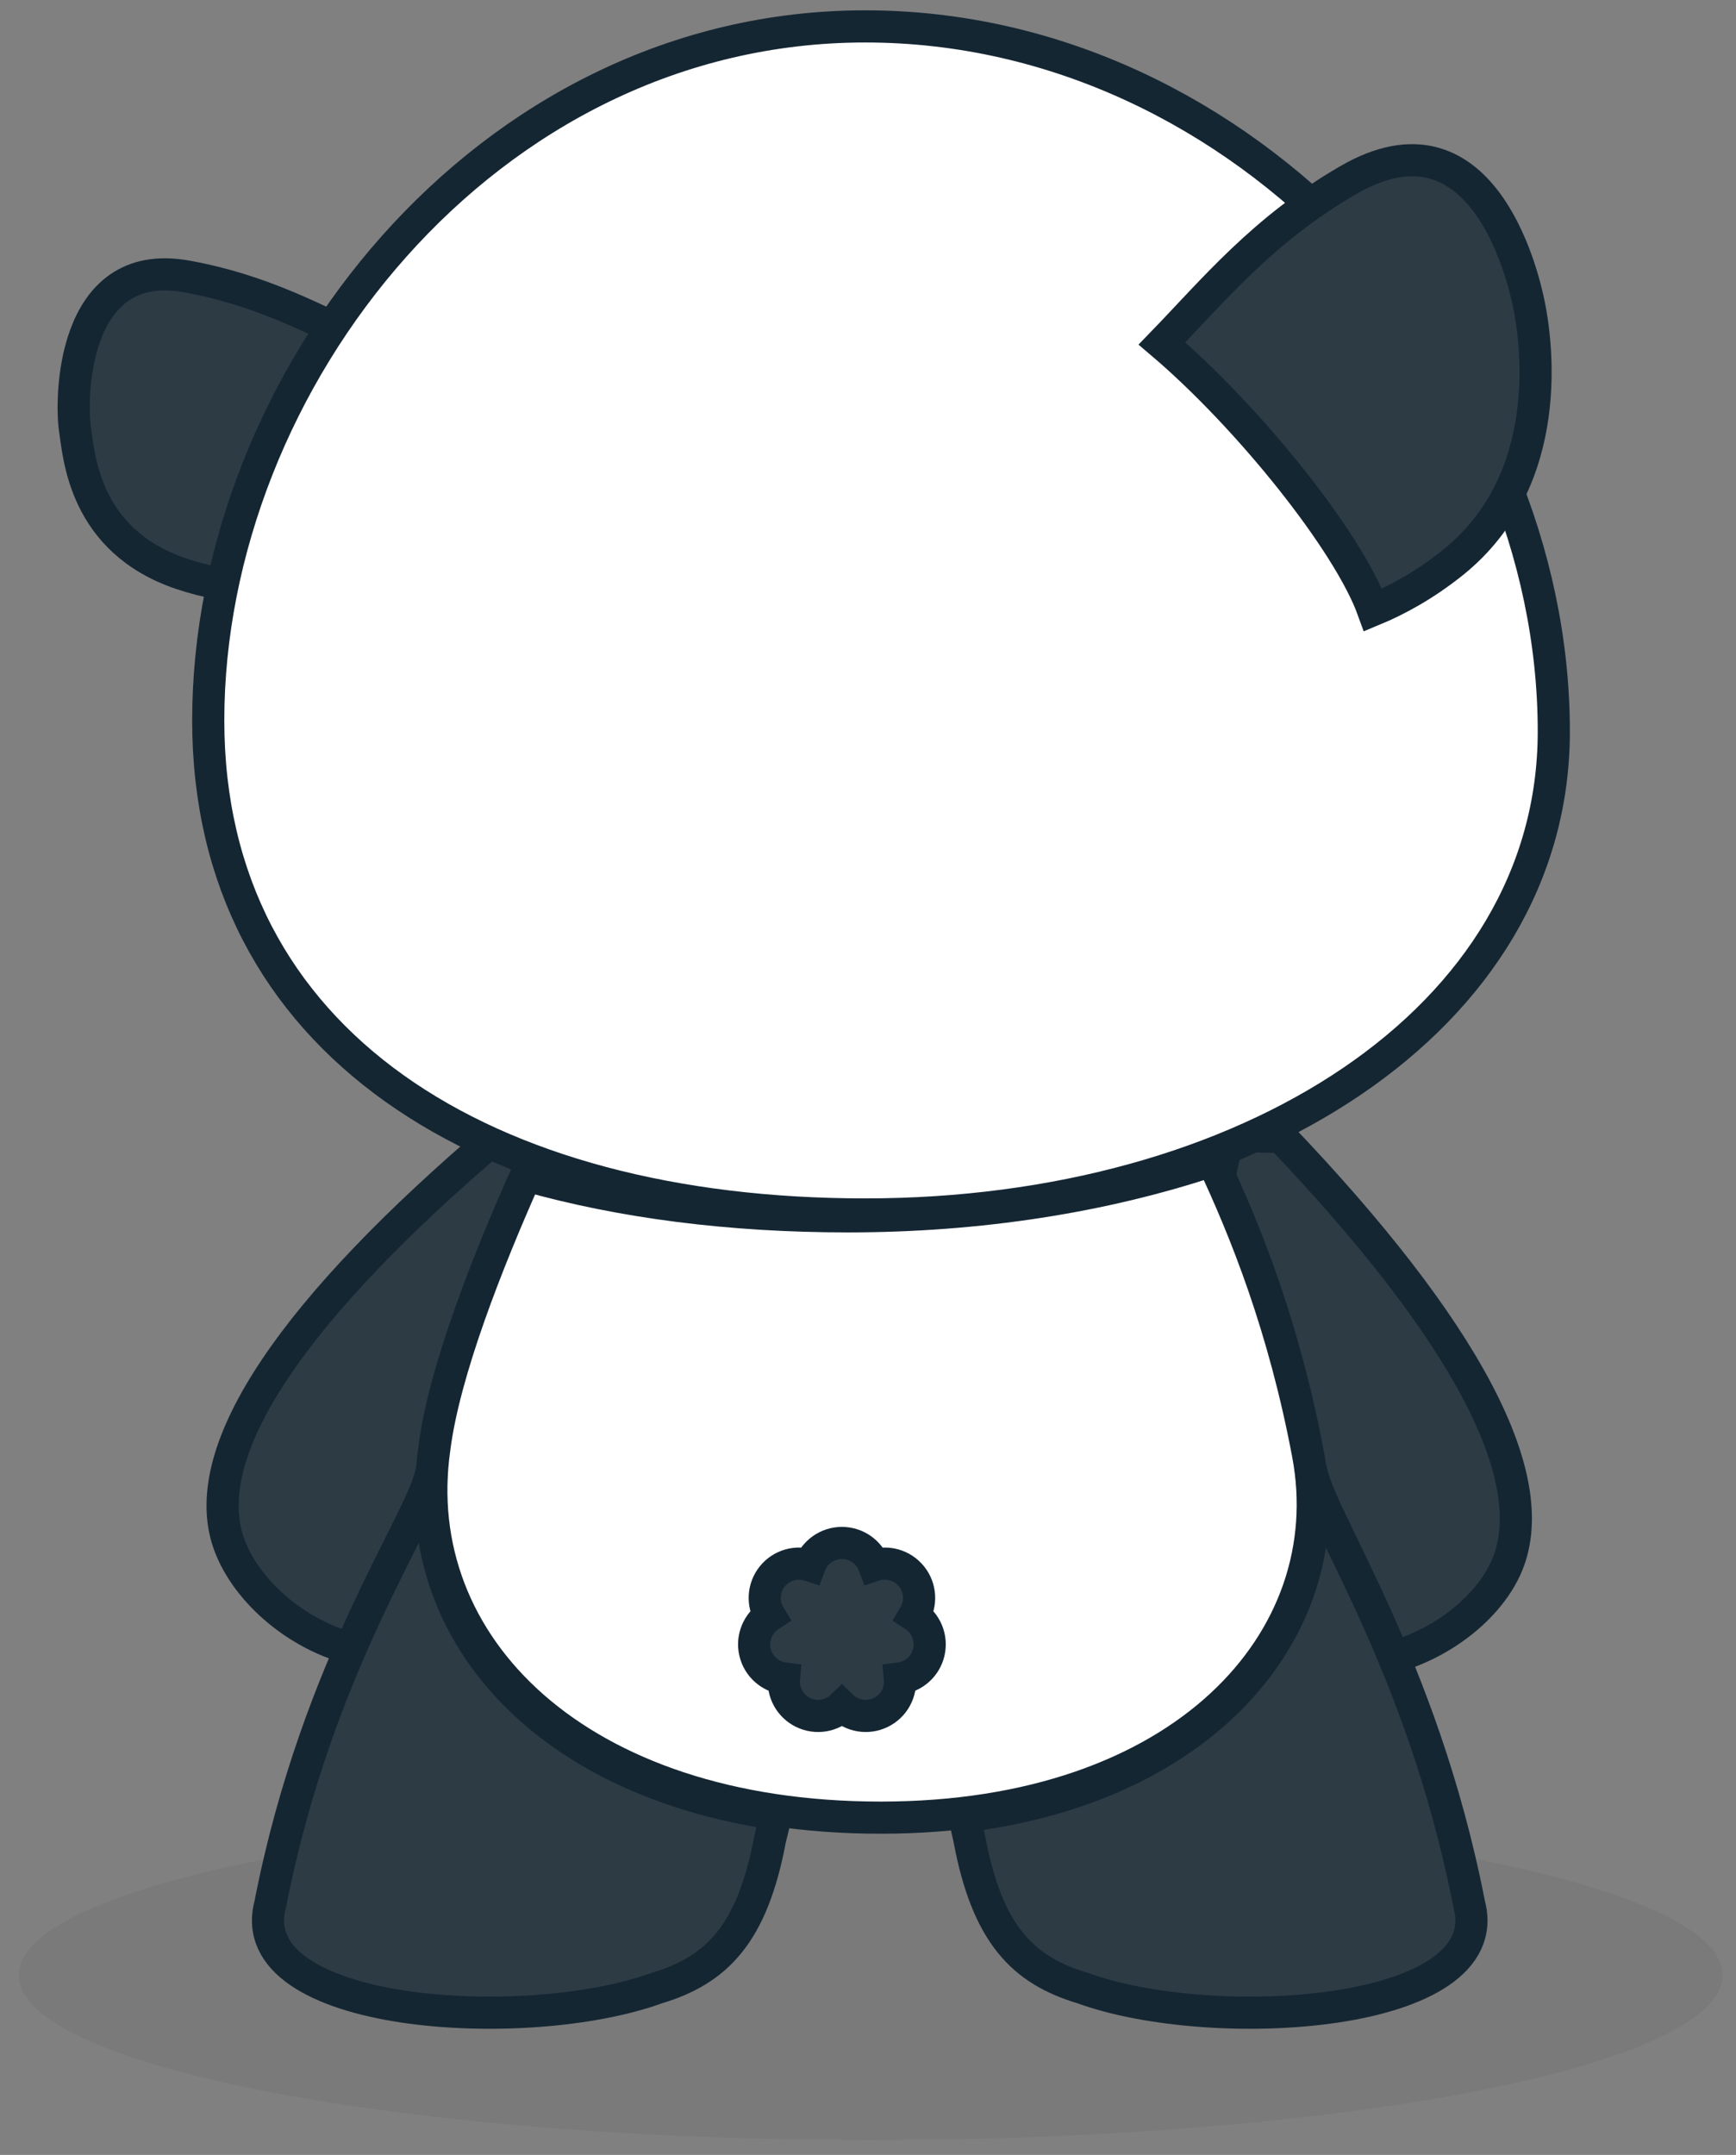 <svg width="108" height="134" viewBox="0 0 108 134" fill="none" xmlns="http://www.w3.org/2000/svg">
<rect x="0" y="0" width="108" height="134" fill="#808080" stroke="none"/>
<g clip-path="url(#clip0_4274_28893)">
<path d="M54.166 133.073C83.438 133.073 107.166 128.484 107.166 122.823C107.166 117.162 83.438 112.573 54.166 112.573C24.895 112.573 1.167 117.162 1.167 122.823C1.167 128.484 24.895 133.073 54.166 133.073Z" fill="black" fill-opacity="0.05"/>
<path fill-rule="evenodd" clip-rule="evenodd" d="M79.694 70.698C90.993 82.534 96.246 91.991 93.653 97.562C90.872 103.534 78.491 107.832 75.389 95.579C73.05 86.339 75.243 75.412 76.464 70.595C77.55 70.653 78.628 70.689 79.694 70.698Z" fill="#2D3B45" stroke="#152633" stroke-width="2"/>
<path fill-rule="evenodd" clip-rule="evenodd" d="M34.129 70.896C34.839 75.814 35.878 86.911 32.586 95.856C28.22 107.717 16.356 102.149 14.215 95.918C12.218 90.108 18.431 81.252 30.905 70.661C31.966 70.763 33.042 70.841 34.129 70.896Z" fill="#2D3B45" stroke="#152633" stroke-width="2"/>
<path fill-rule="evenodd" clip-rule="evenodd" d="M75.425 72.161C68.664 74.413 60.947 75.636 52.752 75.636C45.447 75.636 38.69 74.775 32.724 73.085C30.329 78.449 27.616 85.321 27.021 90.075C25.274 102.307 35.907 113.029 54.788 113.029C73.669 113.029 83.533 101.922 81.378 90.445C79.892 82.538 77.498 76.565 75.425 72.161Z" fill="white" stroke="#152633" stroke-width="2"/>
<path fill-rule="evenodd" clip-rule="evenodd" d="M50.377 97.34C50.678 96.527 51.46 95.948 52.377 95.948C53.295 95.948 54.077 96.527 54.378 97.34C55.196 97.07 56.13 97.315 56.704 98.024C57.285 98.741 57.324 99.721 56.873 100.468C57.6 100.944 57.99 101.838 57.784 102.734C57.578 103.626 56.84 104.257 55.983 104.37C56.064 105.228 55.615 106.086 54.794 106.487C53.966 106.891 53.004 106.71 52.377 106.106C51.751 106.71 50.789 106.891 49.961 106.487C49.14 106.086 48.691 105.228 48.772 104.37C47.915 104.257 47.177 103.626 46.971 102.734C46.764 101.838 47.155 100.944 47.882 100.468C47.431 99.721 47.47 98.741 48.051 98.024C48.625 97.315 49.559 97.07 50.377 97.34Z" fill="#2D3B45" stroke="#152633" stroke-width="2"/>
<path fill-rule="evenodd" clip-rule="evenodd" d="M91.406 118.439C88.444 103.26 81.901 94.203 81.531 91.241C82.974 101.326 75.028 111.113 59.99 112.942L60.307 114.367C61.418 120.29 63.639 122.512 67.341 123.622C75.486 126.584 93.257 125.473 91.406 118.439Z" fill="#2D3B45" stroke="#152633" stroke-width="2"/>
<path fill-rule="evenodd" clip-rule="evenodd" d="M26.859 91.412C26.434 94.375 19.77 103.26 16.808 118.439C14.957 125.473 32.728 126.584 40.873 123.622C44.575 122.511 46.796 120.29 47.907 114.366L48.209 113.133L48.224 112.792C33.973 110.693 26.011 101.698 26.859 91.412Z" fill="#2D3B45" stroke="#152633" stroke-width="2"/>
<path fill-rule="evenodd" clip-rule="evenodd" d="M15.636 36.502C14.324 36.444 12.856 36.209 11.277 35.677C5.207 33.627 4.918 28.341 4.661 26.66C4.404 24.979 4.369 15.905 11.578 17.185C16.234 18.012 19.715 19.902 22.926 21.461C19.575 26.017 17.108 31.156 15.636 36.502Z" fill="#2D3B45" stroke="#152633" stroke-width="2"/>
<path fill-rule="evenodd" clip-rule="evenodd" d="M12.955 44.795C12.955 64.819 30.166 75.521 53.825 75.521C77.485 75.521 96.665 63.438 96.665 45.486C96.665 23.178 77.485 1.642 53.825 1.642C30.166 1.642 12.955 23.736 12.955 44.795Z" fill="white" stroke="#152633" stroke-width="2"/>
<path fill-rule="evenodd" clip-rule="evenodd" d="M85.423 37.935C86.996 37.283 88.682 36.345 90.37 34.995C96.86 29.803 95.562 21.15 95.129 18.987C94.697 16.823 92.1 6.439 83.88 11.199C78.571 14.272 75.512 18.033 72.289 21.359C77.637 25.904 83.88 33.658 85.423 37.935Z" fill="#2D3B45" stroke="#152633" stroke-width="2"/>
</g>
<defs>
<clipPath id="clip0_4274_28893">
<rect width="107" height="133" fill="white" transform="translate(0.25 0.429)"/>
</clipPath>
</defs>
</svg>
